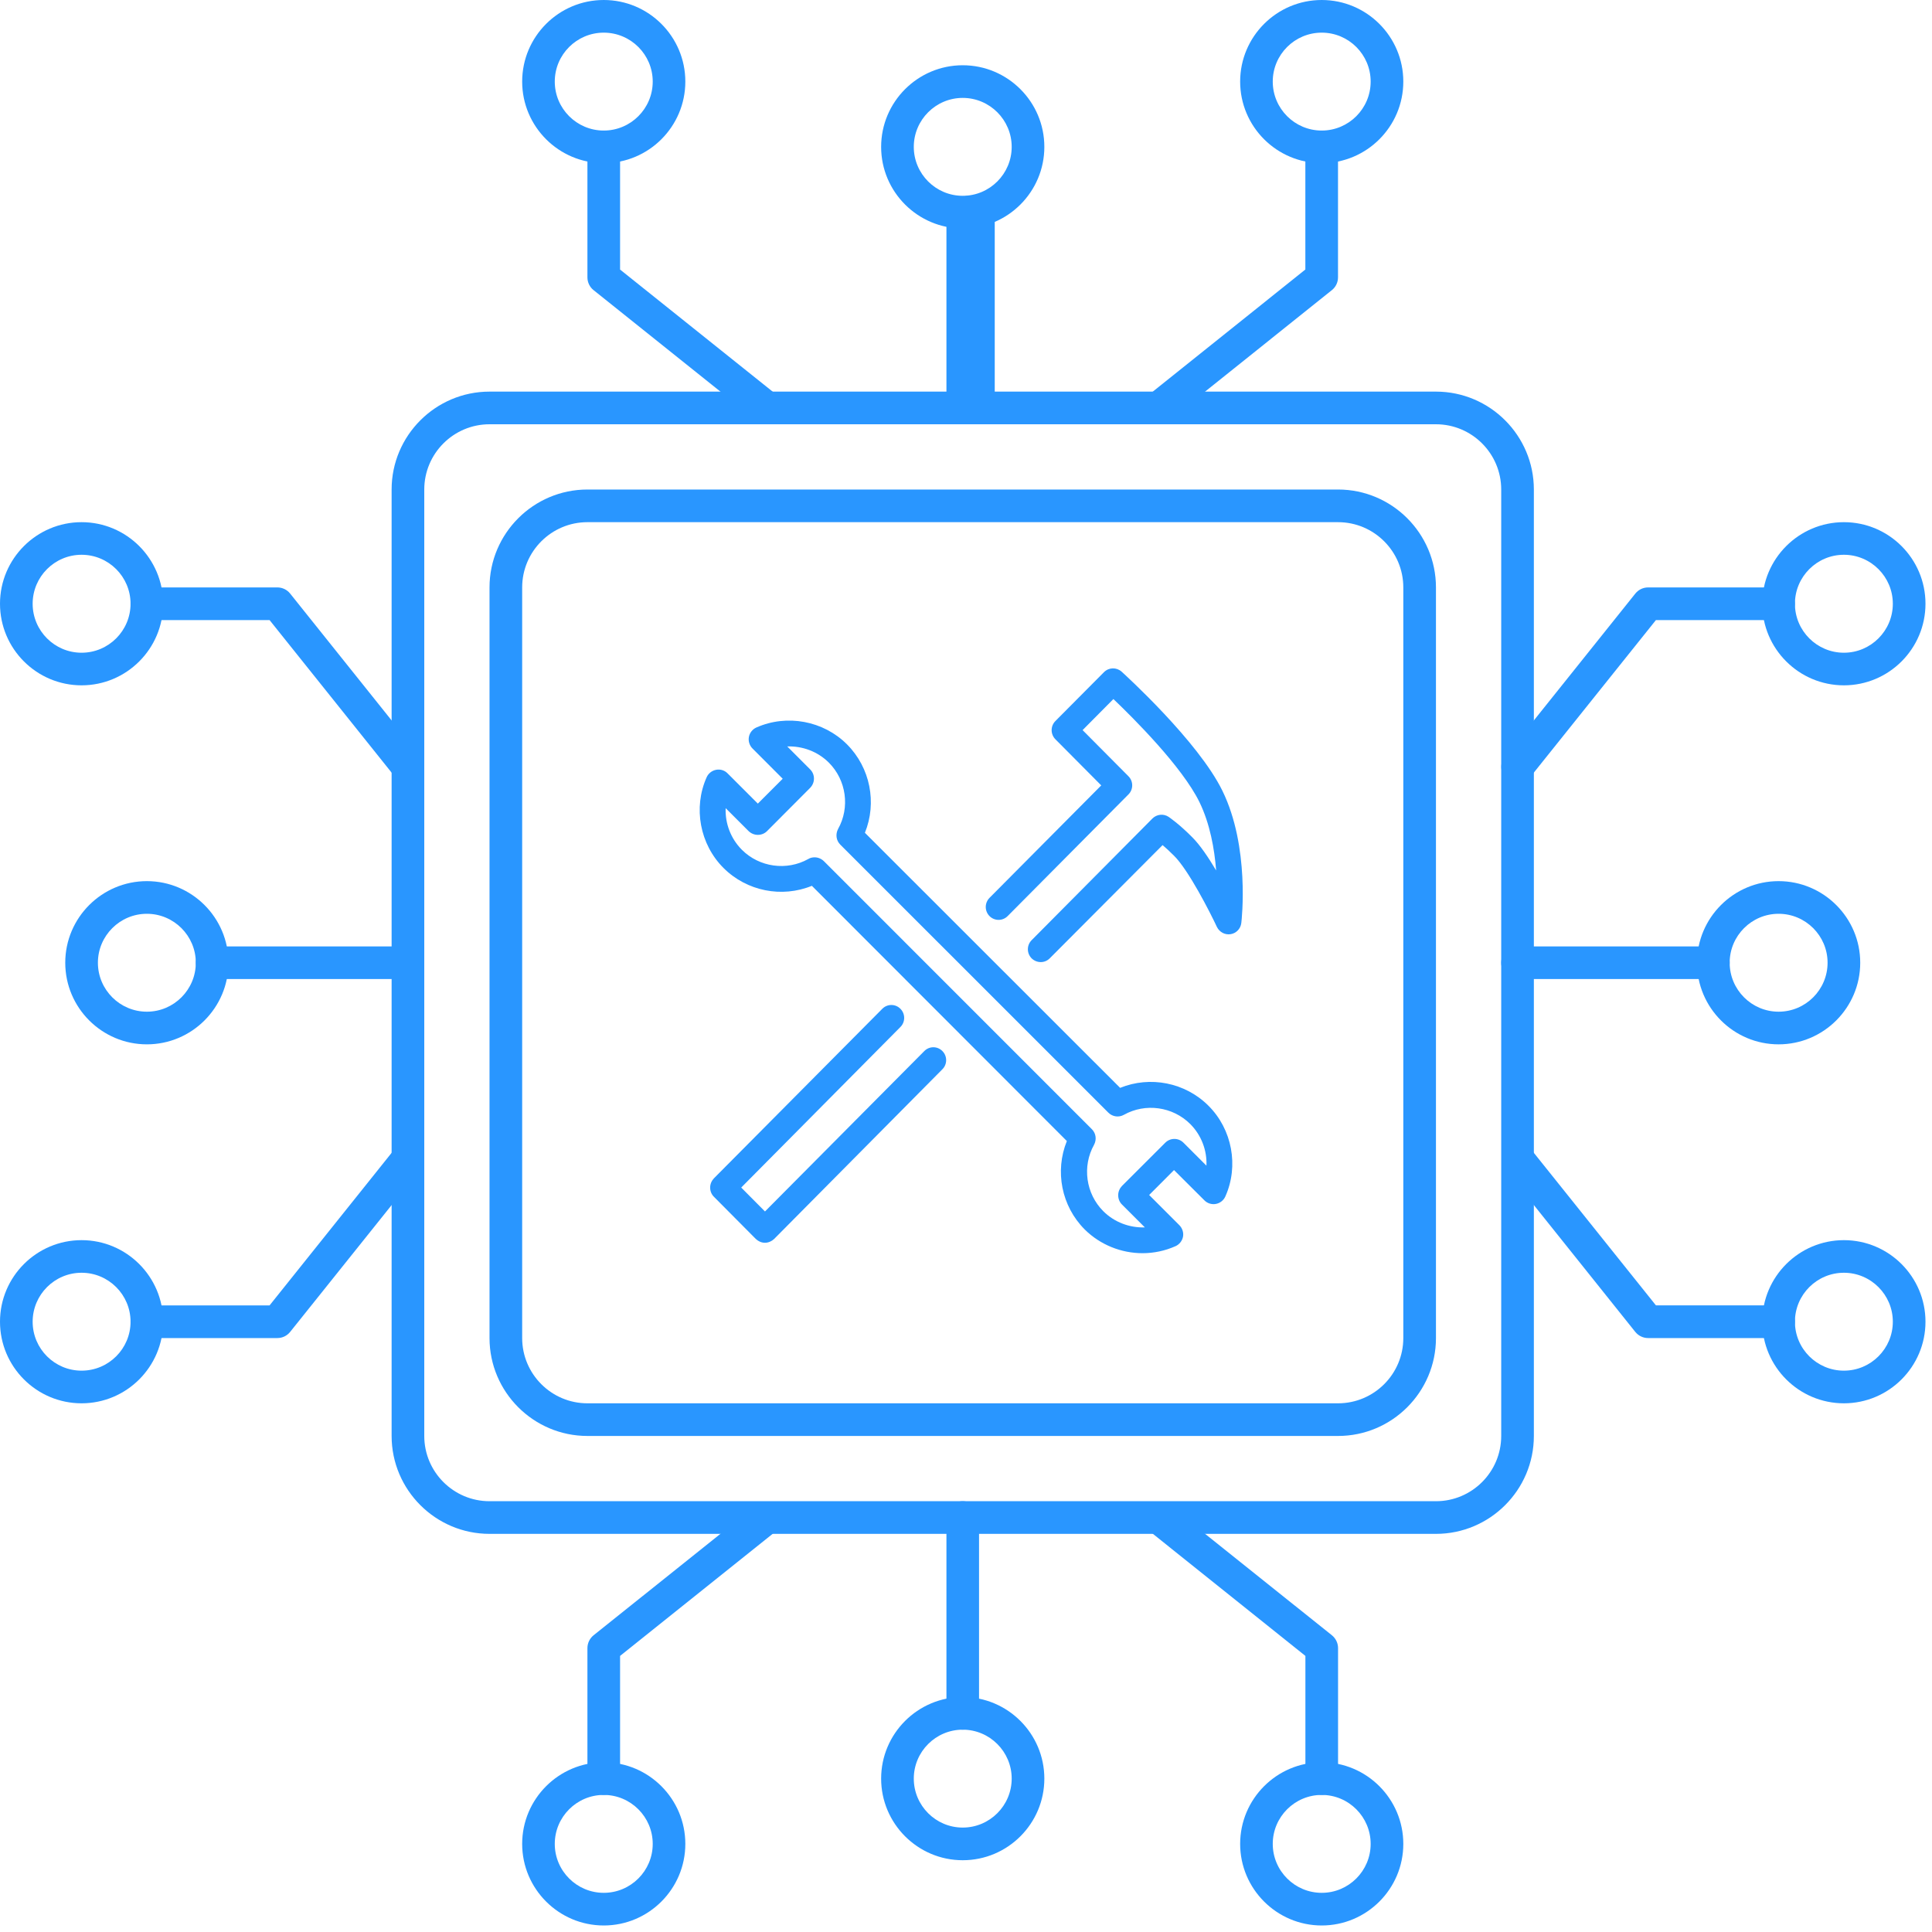 <?xml version="1.0" encoding="UTF-8"?>
<svg width="40px" height="40px" viewBox="0 0 40 40" version="1.1" xmlns="http://www.w3.org/2000/svg" xmlns:xlink="http://www.w3.org/1999/xlink">
    <title>cpu-mining</title>
    <g id="官网页面" stroke="none" stroke-width="1" fill="none" fill-rule="evenodd">
        <g id="合作咨询表单弹窗-交互状态备份-2" transform="translate(-1470, -115)" fill="#2996FF" fill-rule="nonzero">
            <g id="cpu-mining" transform="translate(1470, 115)">
                <path d="M29.73,31.757 L10.135,31.757 C9.018,31.757 8.108,30.847 8.108,29.73 L8.108,10.135 C8.108,9.018 9.018,8.108 10.135,8.108 L29.73,8.108 C30.847,8.108 31.757,9.018 31.757,10.135 L31.757,29.73 C31.757,30.847 30.847,31.757 29.73,31.757 Z M10.135,8.784 C9.39,8.784 8.784,9.39 8.784,10.135 L8.784,29.73 C8.784,30.475 9.39,31.081 10.135,31.081 L29.73,31.081 C30.475,31.081 31.081,30.475 31.081,29.73 L31.081,10.135 C31.081,9.39 30.475,8.784 29.73,8.784 L10.135,8.784 Z" id="形状"></path>
                <path d="M27.703,29.73 L12.162,29.73 C11.045,29.73 10.135,28.82 10.135,27.703 L10.135,12.162 C10.135,11.045 11.045,10.135 12.162,10.135 L27.703,10.135 C28.82,10.135 29.73,11.045 29.73,12.162 L29.73,27.703 C29.73,28.82 28.82,29.73 27.703,29.73 Z M12.162,10.811 C11.417,10.811 10.811,11.417 10.811,12.162 L10.811,27.703 C10.811,28.448 11.417,29.054 12.162,29.054 L27.703,29.054 C28.448,29.054 29.054,28.448 29.054,27.703 L29.054,12.162 C29.054,11.417 28.448,10.811 27.703,10.811 L12.162,10.811 Z" id="形状"></path>
                <path d="M20.095,8.784 C19.818,8.784 19.595,8.633 19.595,8.446 L19.595,4.392 C19.595,4.205 19.818,4.054 20.095,4.054 C20.371,4.054 20.595,4.205 20.595,4.392 L20.595,8.446 C20.595,8.633 20.371,8.784 20.095,8.784 Z" id="形状"></path>
                <path d="M19.932,4.73 C19.001,4.73 18.243,3.972 18.243,3.041 C18.243,2.109 19.001,1.351 19.932,1.351 C20.864,1.351 21.622,2.109 21.622,3.041 C21.622,3.972 20.864,4.73 19.932,4.73 Z M19.932,2.027 C19.374,2.027 18.919,2.482 18.919,3.041 C18.919,3.599 19.374,4.054 19.932,4.054 C20.491,4.054 20.946,3.599 20.946,3.041 C20.946,2.482 20.491,2.027 19.932,2.027 Z M12.5,3.378 C11.569,3.378 10.811,2.621 10.811,1.689 C10.811,0.757 11.569,0 12.5,0 C13.431,0 14.189,0.757 14.189,1.689 C14.189,2.621 13.431,3.378 12.5,3.378 Z M12.5,0.676 C11.941,0.676 11.486,1.13 11.486,1.689 C11.486,2.248 11.941,2.703 12.5,2.703 C13.059,2.703 13.514,2.248 13.514,1.689 C13.514,1.13 13.059,0.676 12.5,0.676 Z" id="形状"></path>
                <path d="M15.878,8.784 C15.802,8.784 15.728,8.758 15.668,8.71 L12.289,6.007 C12.209,5.943 12.162,5.846 12.162,5.743 L12.162,3.041 C12.162,2.854 12.313,2.703 12.5,2.703 C12.687,2.703 12.838,2.854 12.838,3.041 L12.838,5.581 L16.089,8.182 C16.2,8.272 16.243,8.422 16.195,8.557 C16.148,8.692 16.021,8.783 15.878,8.784 L15.878,8.784 Z M27.365,3.378 C26.434,3.378 25.676,2.621 25.676,1.689 C25.676,0.757 26.434,0 27.365,0 C28.296,0 29.054,0.757 29.054,1.689 C29.054,2.621 28.296,3.378 27.365,3.378 Z M27.365,0.676 C26.806,0.676 26.351,1.13 26.351,1.689 C26.351,2.248 26.806,2.703 27.365,2.703 C27.924,2.703 28.378,2.248 28.378,1.689 C28.378,1.13 27.924,0.676 27.365,0.676 Z" id="形状"></path>
                <path d="M23.986,8.784 C23.843,8.783 23.716,8.693 23.668,8.557 C23.621,8.422 23.663,8.272 23.775,8.182 L27.026,5.58 L27.026,3.041 C27.026,2.854 27.178,2.703 27.364,2.703 C27.551,2.703 27.702,2.854 27.702,3.041 L27.702,5.743 C27.702,5.846 27.655,5.943 27.575,6.007 L24.197,8.71 C24.137,8.758 24.063,8.784 23.986,8.784 Z M19.932,35.811 C19.746,35.811 19.595,35.66 19.595,35.473 L19.595,31.419 C19.595,31.232 19.746,31.081 19.932,31.081 C20.119,31.081 20.27,31.232 20.27,31.419 L20.27,35.473 C20.27,35.66 20.119,35.811 19.932,35.811 Z" id="形状"></path>
                <path d="M19.932,38.514 C19.001,38.514 18.243,37.756 18.243,36.824 C18.243,35.893 19.001,35.135 19.932,35.135 C20.864,35.135 21.622,35.893 21.622,36.824 C21.622,37.756 20.864,38.514 19.932,38.514 Z M19.932,35.811 C19.374,35.811 18.919,36.266 18.919,36.824 C18.919,37.383 19.374,37.838 19.932,37.838 C20.491,37.838 20.946,37.383 20.946,36.824 C20.946,36.266 20.491,35.811 19.932,35.811 Z M27.365,39.865 C26.434,39.865 25.676,39.107 25.676,38.176 C25.676,37.244 26.434,36.486 27.365,36.486 C28.296,36.486 29.054,37.244 29.054,38.176 C29.054,39.107 28.296,39.865 27.365,39.865 Z M27.365,37.162 C26.806,37.162 26.351,37.617 26.351,38.176 C26.351,38.734 26.806,39.189 27.365,39.189 C27.924,39.189 28.378,38.734 28.378,38.176 C28.378,37.617 27.924,37.162 27.365,37.162 Z" id="形状"></path>
                <path d="M27.365,37.162 C27.178,37.162 27.027,37.011 27.027,36.824 L27.027,34.284 L23.776,31.682 C23.642,31.562 23.626,31.359 23.738,31.219 C23.85,31.079 24.052,31.051 24.198,31.155 L27.576,33.857 C27.656,33.922 27.703,34.019 27.703,34.122 L27.703,36.824 C27.703,37.011 27.551,37.162 27.365,37.162 L27.365,37.162 Z M12.5,39.865 C11.569,39.865 10.811,39.107 10.811,38.176 C10.811,37.244 11.569,36.486 12.5,36.486 C13.431,36.486 14.189,37.244 14.189,38.176 C14.189,39.107 13.431,39.865 12.5,39.865 Z M12.5,37.162 C11.941,37.162 11.486,37.617 11.486,38.176 C11.486,38.734 11.941,39.189 12.5,39.189 C13.059,39.189 13.514,38.734 13.514,38.176 C13.514,37.617 13.059,37.162 12.5,37.162 Z" id="形状"></path>
                <path d="M12.5,37.162 C12.313,37.162 12.162,37.011 12.162,36.824 L12.162,34.122 C12.162,34.019 12.209,33.922 12.289,33.857 L15.668,31.155 C15.814,31.051 16.016,31.079 16.128,31.219 C16.24,31.359 16.223,31.562 16.09,31.682 L12.838,34.284 L12.838,36.824 C12.838,37.011 12.687,37.162 12.5,37.162 Z M35.473,20.27 L31.419,20.27 C31.232,20.27 31.081,20.119 31.081,19.932 C31.081,19.746 31.232,19.595 31.419,19.595 L35.473,19.595 C35.66,19.595 35.811,19.746 35.811,19.932 C35.811,20.119 35.66,20.27 35.473,20.27 Z" id="形状"></path>
                <path d="M36.824,21.622 C35.893,21.622 35.135,20.864 35.135,19.932 C35.135,19.001 35.893,18.243 36.824,18.243 C37.755,18.243 38.514,19.001 38.514,19.932 C38.514,20.864 37.755,21.622 36.824,21.622 Z M36.824,18.919 C36.266,18.919 35.811,19.374 35.811,19.932 C35.811,20.491 36.266,20.946 36.824,20.946 C37.383,20.946 37.838,20.491 37.838,19.932 C37.838,19.374 37.383,18.919 36.824,18.919 Z M38.176,14.189 C37.245,14.189 36.486,13.432 36.486,12.5 C36.486,11.568 37.245,10.811 38.176,10.811 C39.107,10.811 39.865,11.568 39.865,12.5 C39.865,13.432 39.107,14.189 38.176,14.189 Z M38.176,11.486 C37.617,11.486 37.162,11.941 37.162,12.5 C37.162,13.059 37.617,13.514 38.176,13.514 C38.734,13.514 39.189,13.059 39.189,12.5 C39.189,11.941 38.734,11.486 38.176,11.486 Z" id="形状"></path>
                <path d="M31.419,16.216 C31.289,16.215 31.172,16.141 31.116,16.024 C31.06,15.908 31.075,15.769 31.155,15.668 L33.858,12.289 C33.922,12.209 34.019,12.162 34.122,12.162 L36.824,12.162 C37.011,12.162 37.162,12.313 37.162,12.5 C37.162,12.687 37.011,12.838 36.824,12.838 L34.284,12.838 L31.682,16.089 C31.619,16.17 31.522,16.216 31.419,16.216 L31.419,16.216 Z M38.176,29.054 C37.245,29.054 36.486,28.297 36.486,27.365 C36.486,26.433 37.245,25.676 38.176,25.676 C39.107,25.676 39.865,26.433 39.865,27.365 C39.865,28.297 39.107,29.054 38.176,29.054 Z M38.176,26.351 C37.617,26.351 37.162,26.806 37.162,27.365 C37.162,27.924 37.617,28.378 38.176,28.378 C38.734,28.378 39.189,27.924 39.189,27.365 C39.189,26.806 38.734,26.351 38.176,26.351 Z" id="形状"></path>
                <path d="M36.824,27.703 L34.122,27.703 C34.019,27.703 33.922,27.656 33.857,27.576 L31.155,24.197 C31.051,24.051 31.079,23.849 31.219,23.737 C31.359,23.625 31.562,23.642 31.682,23.775 L34.284,27.026 L36.824,27.026 C37.011,27.026 37.163,27.178 37.163,27.365 C37.163,27.551 37.011,27.703 36.824,27.703 L36.824,27.703 Z M8.446,20.27 L4.392,20.27 C4.205,20.27 4.054,20.119 4.054,19.932 C4.054,19.746 4.205,19.595 4.392,19.595 L8.446,19.595 C8.633,19.595 8.784,19.746 8.784,19.932 C8.784,20.119 8.633,20.27 8.446,20.27 Z" id="形状"></path>
                <path d="M3.041,21.622 C2.109,21.622 1.351,20.864 1.351,19.932 C1.351,19.001 2.109,18.243 3.041,18.243 C3.972,18.243 4.73,19.001 4.73,19.932 C4.73,20.864 3.972,21.622 3.041,21.622 Z M3.041,18.919 C2.482,18.919 2.027,19.374 2.027,19.932 C2.027,20.491 2.482,20.946 3.041,20.946 C3.599,20.946 4.054,20.491 4.054,19.932 C4.054,19.374 3.599,18.919 3.041,18.919 Z M1.689,29.054 C0.758,29.054 0,28.297 0,27.365 C0,26.433 0.758,25.676 1.689,25.676 C2.62,25.676 3.378,26.433 3.378,27.365 C3.378,28.297 2.62,29.054 1.689,29.054 Z M1.689,26.351 C1.13,26.351 0.676,26.806 0.676,27.365 C0.676,27.924 1.13,28.378 1.689,28.378 C2.248,28.378 2.703,27.924 2.703,27.365 C2.703,26.806 2.248,26.351 1.689,26.351 Z" id="形状"></path>
                <path d="M5.743,27.703 L3.041,27.703 C2.854,27.703 2.703,27.551 2.703,27.365 C2.703,27.178 2.854,27.027 3.041,27.027 L5.581,27.027 L8.182,23.776 C8.302,23.642 8.505,23.626 8.645,23.738 C8.785,23.85 8.814,24.052 8.71,24.198 L6.007,27.576 C5.943,27.656 5.846,27.703 5.743,27.703 Z" id="路径"></path>
                <path d="M1.689,14.189 C0.758,14.189 0,13.432 0,12.5 C0,11.568 0.758,10.811 1.689,10.811 C2.62,10.811 3.378,11.568 3.378,12.5 C3.378,13.432 2.62,14.189 1.689,14.189 Z M1.689,11.486 C1.13,11.486 0.676,11.941 0.676,12.5 C0.676,13.059 1.13,13.514 1.689,13.514 C2.248,13.514 2.703,13.059 2.703,12.5 C2.703,11.941 2.248,11.486 1.689,11.486 Z" id="形状"></path>
                <path d="M8.446,16.216 C8.343,16.216 8.246,16.17 8.182,16.089 L5.581,12.838 L3.041,12.838 C2.854,12.838 2.703,12.687 2.703,12.5 C2.703,12.313 2.854,12.162 3.041,12.162 L5.743,12.162 C5.846,12.162 5.943,12.209 6.007,12.289 L8.71,15.668 C8.791,15.769 8.806,15.908 8.75,16.025 C8.694,16.141 8.576,16.216 8.446,16.216 L8.446,16.216 Z" id="路径"></path>
                <path d="M23.655,25.946 C23.215,25.946 22.78,25.774 22.458,25.455 C21.975,24.971 21.836,24.247 22.088,23.624 L16.809,18.34 C16.189,18.593 15.462,18.453 14.979,17.97 C14.49,17.481 14.348,16.724 14.63,16.093 C14.665,16.013 14.74,15.954 14.826,15.938 C14.912,15.921 15.003,15.948 15.065,16.013 L15.69,16.638 L16.205,16.123 L15.58,15.497 C15.518,15.436 15.489,15.344 15.505,15.258 C15.521,15.172 15.58,15.097 15.66,15.062 C16.294,14.781 17.048,14.923 17.536,15.411 C18.019,15.895 18.159,16.62 17.907,17.242 L23.191,22.523 C23.811,22.271 24.538,22.41 25.021,22.894 C25.51,23.382 25.652,24.139 25.37,24.77 C25.335,24.851 25.26,24.91 25.174,24.926 C25.088,24.942 24.997,24.915 24.935,24.851 L24.307,24.225 L23.792,24.741 L24.417,25.366 C24.479,25.428 24.509,25.519 24.493,25.605 C24.476,25.691 24.417,25.766 24.337,25.801 C24.119,25.898 23.886,25.946 23.655,25.946 L23.655,25.946 Z M16.865,17.75 C16.935,17.75 17.002,17.777 17.056,17.828 L22.606,23.379 C22.692,23.465 22.708,23.594 22.651,23.702 C22.402,24.147 22.48,24.714 22.842,25.076 C23.073,25.307 23.387,25.422 23.703,25.412 L23.228,24.937 C23.177,24.886 23.151,24.818 23.151,24.746 C23.151,24.673 23.18,24.606 23.228,24.555 L24.125,23.659 C24.23,23.554 24.399,23.554 24.503,23.659 L24.978,24.134 C24.992,23.82 24.874,23.503 24.643,23.272 C24.28,22.91 23.714,22.832 23.269,23.081 C23.164,23.14 23.033,23.122 22.947,23.036 L17.397,17.487 C17.311,17.401 17.295,17.272 17.351,17.164 C17.601,16.719 17.523,16.152 17.161,15.79 C16.93,15.559 16.616,15.444 16.299,15.454 L16.774,15.93 C16.825,15.981 16.852,16.048 16.852,16.12 C16.852,16.193 16.823,16.26 16.774,16.311 L15.881,17.207 C15.83,17.258 15.762,17.285 15.69,17.285 C15.618,17.285 15.55,17.256 15.499,17.207 L15.024,16.732 C15.011,17.046 15.129,17.363 15.36,17.594 C15.722,17.956 16.288,18.034 16.734,17.785 C16.774,17.76 16.82,17.75 16.865,17.75 Z" id="形状"></path>
                <path d="M15.838,25.73 C15.766,25.73 15.7,25.7 15.649,25.652 L14.78,24.777 C14.729,24.726 14.703,24.659 14.703,24.587 C14.703,24.515 14.732,24.448 14.78,24.397 L18.267,20.886 C18.371,20.781 18.539,20.781 18.642,20.886 C18.746,20.99 18.746,21.159 18.642,21.263 L15.346,24.587 L15.838,25.082 L19.137,21.761 C19.24,21.656 19.408,21.656 19.511,21.761 C19.615,21.865 19.615,22.034 19.511,22.138 L16.027,25.652 C15.976,25.7 15.907,25.73 15.838,25.73 L15.838,25.73 Z M21.548,19.919 C21.479,19.919 21.412,19.893 21.359,19.842 C21.255,19.737 21.255,19.569 21.359,19.465 L23.86,16.946 C23.948,16.858 24.089,16.842 24.193,16.911 C24.201,16.917 24.403,17.05 24.687,17.337 C24.847,17.497 25.022,17.757 25.179,18.022 C25.144,17.575 25.051,17.053 24.833,16.606 C24.474,15.873 23.47,14.872 23.052,14.473 L22.414,15.116 L23.363,16.071 C23.467,16.175 23.467,16.344 23.363,16.448 L20.862,18.967 C20.758,19.071 20.591,19.071 20.487,18.967 C20.383,18.862 20.383,18.694 20.487,18.589 L22.8,16.261 L21.851,15.306 C21.747,15.201 21.747,15.033 21.851,14.928 L22.856,13.917 C22.957,13.815 23.116,13.812 23.222,13.906 C23.286,13.965 24.809,15.348 25.309,16.373 C25.878,17.535 25.708,19.044 25.7,19.109 C25.687,19.226 25.596,19.323 25.479,19.341 C25.362,19.36 25.248,19.299 25.195,19.192 C25.051,18.884 24.61,18.019 24.31,17.72 C24.217,17.626 24.134,17.551 24.07,17.497 L21.736,19.839 C21.683,19.893 21.617,19.919 21.548,19.919 Z" id="形状"></path>
            </g>
        </g>
    </g>
</svg>